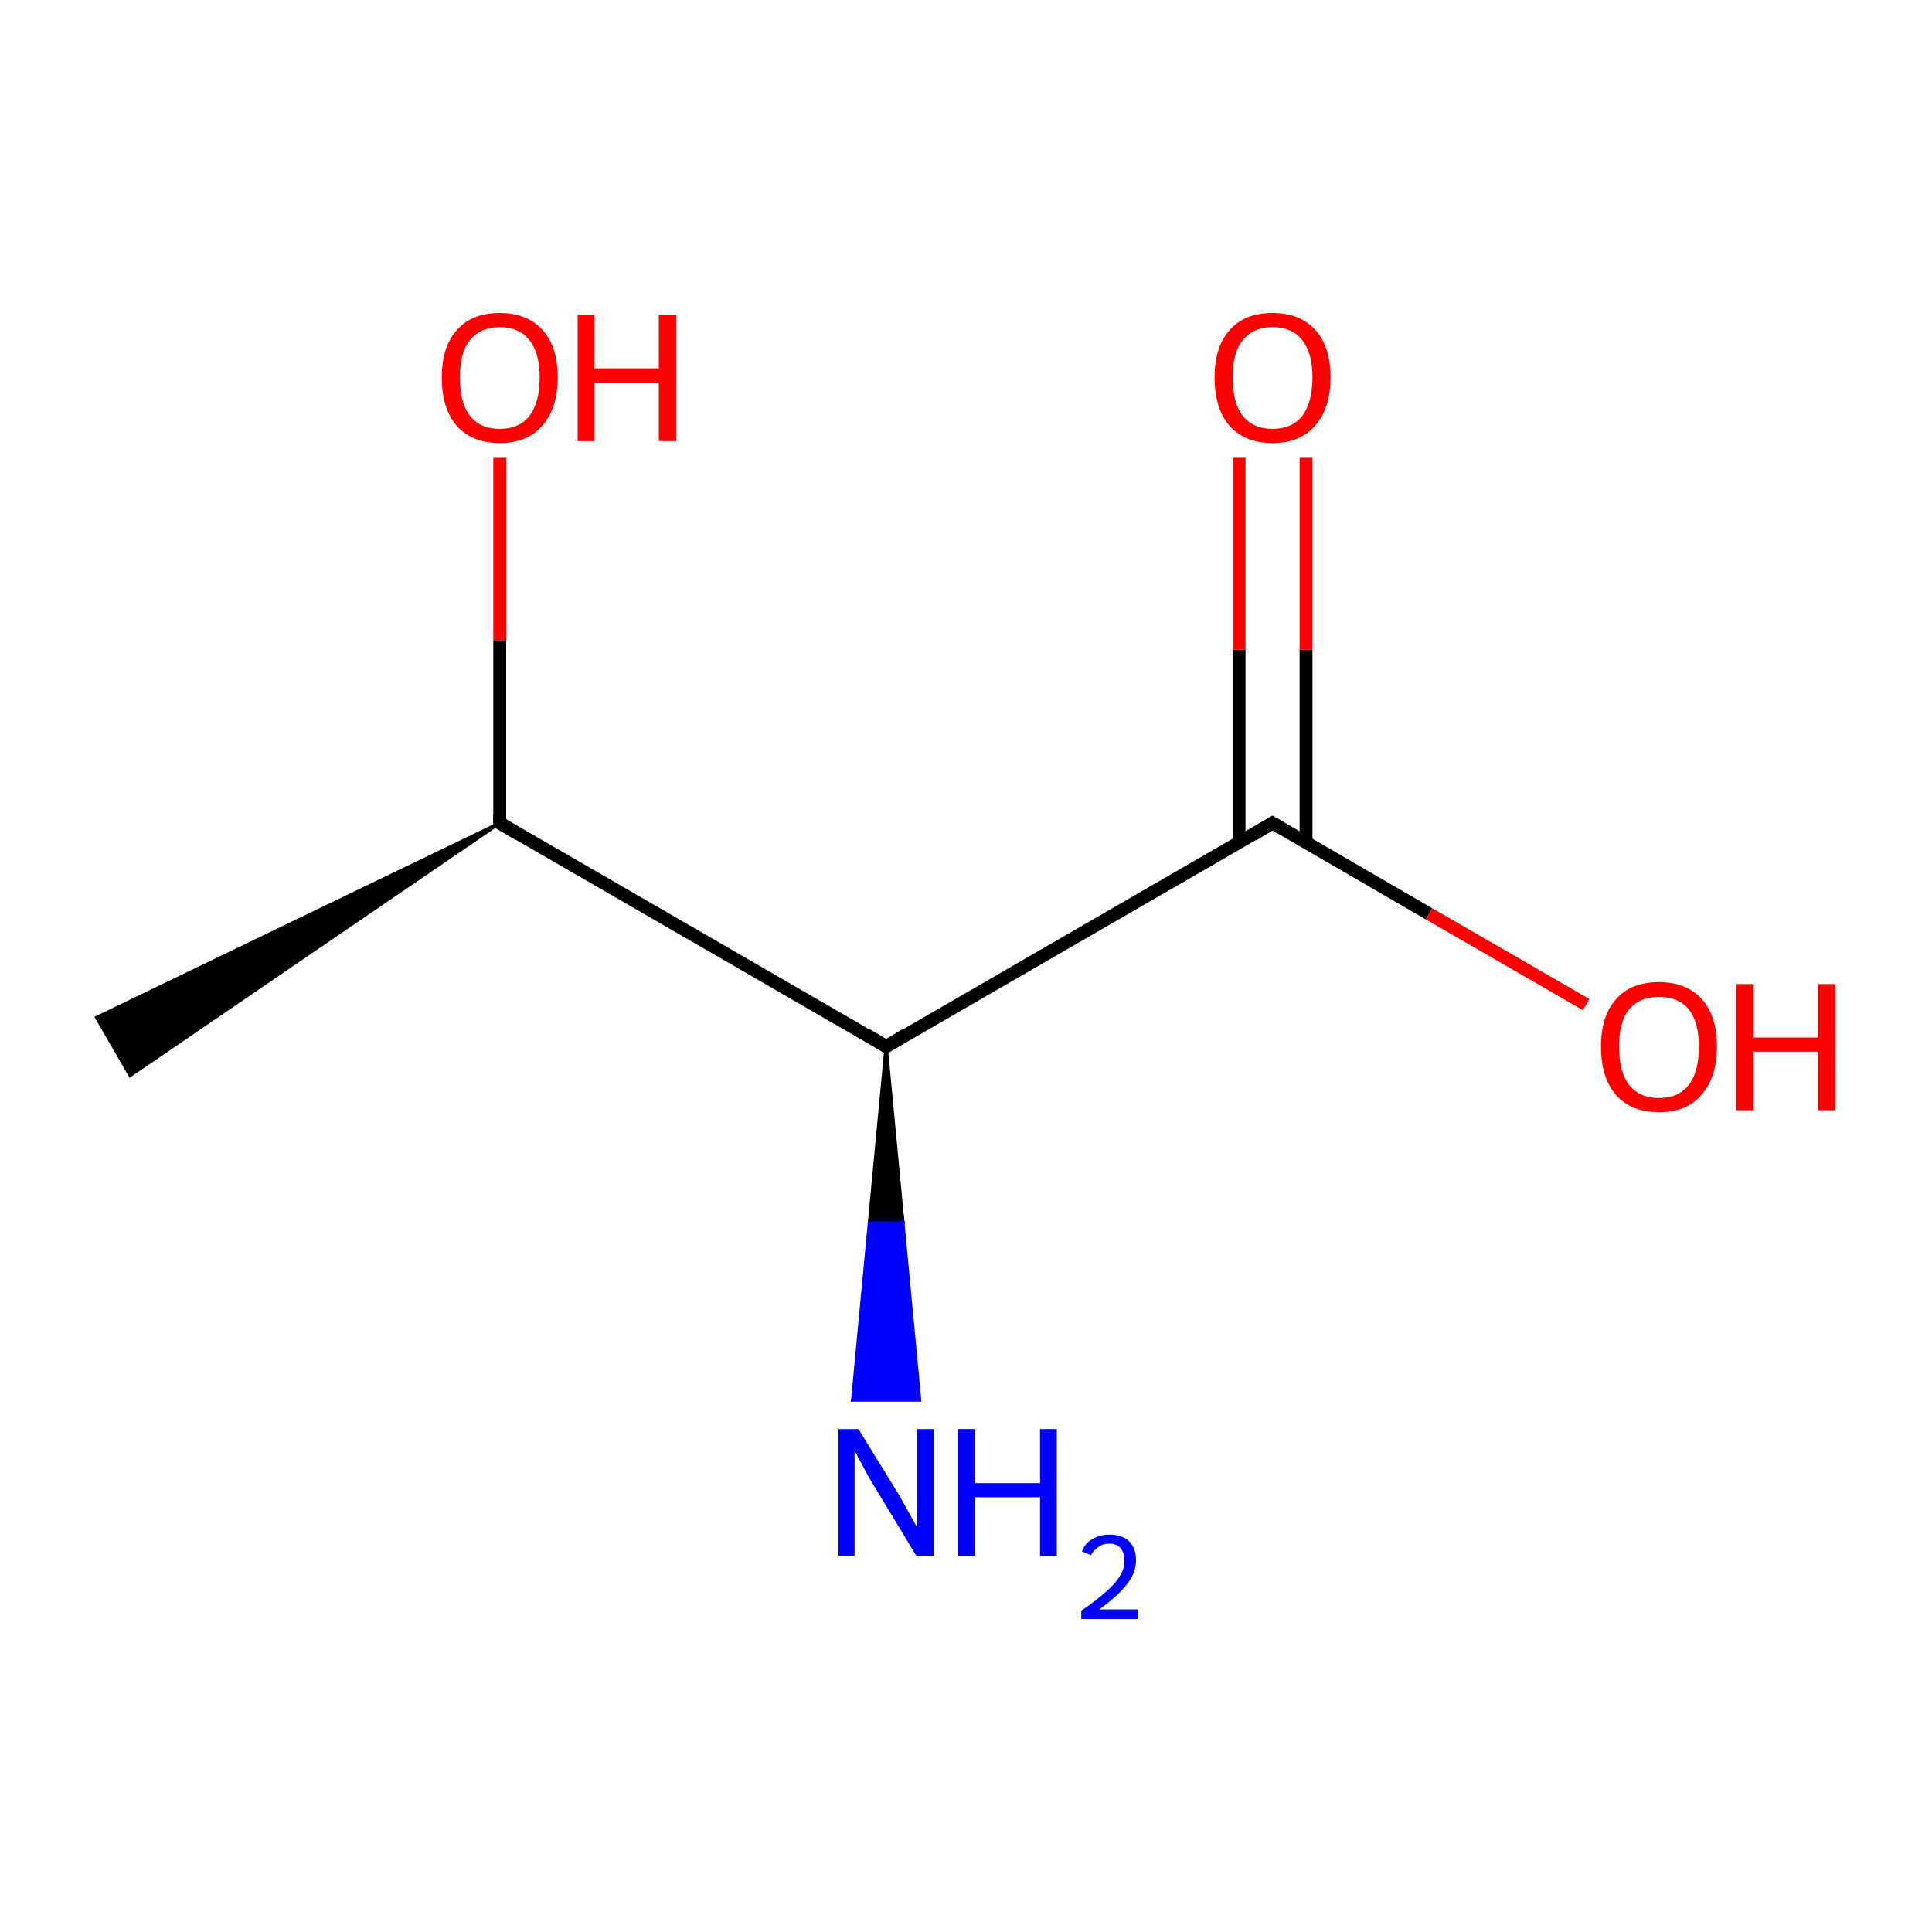 <?xml version='1.0' encoding='iso-8859-1'?>
<svg version='1.1' baseProfile='full'
              xmlns='http://www.w3.org/2000/svg'
                      xmlns:rdkit='http://www.rdkit.org/xml'
                      xmlns:xlink='http://www.w3.org/1999/xlink'
                  xml:space='preserve'
width='300px' height='300px' viewBox='0 0 300 300'>
<!-- END OF HEADER -->
<rect style='opacity:1.0;fill:#FFFFFF;stroke:none' width='300.0' height='300.0' x='0.0' y='0.0'> </rect>
<path class='bond-0 atom-1 atom-0' d='M 77.6,127.8 L 20.2,167.0 L 15.0,158.0 Z' style='fill:#000000;fill-rule:evenodd;fill-opacity:1;stroke:#000000;stroke-width:0.5px;stroke-linecap:butt;stroke-linejoin:miter;stroke-miterlimit:10;stroke-opacity:1;' />
<path class='bond-1 atom-1 atom-2' d='M 77.6,127.8 L 137.6,162.5' style='fill:none;fill-rule:evenodd;stroke:#000000;stroke-width:2.0px;stroke-linecap:butt;stroke-linejoin:miter;stroke-opacity:1' />
<path class='bond-2 atom-2 atom-3' d='M 137.6,162.5 L 197.6,127.8' style='fill:none;fill-rule:evenodd;stroke:#000000;stroke-width:2.0px;stroke-linecap:butt;stroke-linejoin:miter;stroke-opacity:1' />
<path class='bond-3 atom-3 atom-4' d='M 202.8,130.8 L 202.8,100.9' style='fill:none;fill-rule:evenodd;stroke:#000000;stroke-width:2.0px;stroke-linecap:butt;stroke-linejoin:miter;stroke-opacity:1' />
<path class='bond-3 atom-3 atom-4' d='M 202.8,100.9 L 202.8,71.1' style='fill:none;fill-rule:evenodd;stroke:#FF0000;stroke-width:2.0px;stroke-linecap:butt;stroke-linejoin:miter;stroke-opacity:1' />
<path class='bond-3 atom-3 atom-4' d='M 192.4,130.8 L 192.4,100.9' style='fill:none;fill-rule:evenodd;stroke:#000000;stroke-width:2.0px;stroke-linecap:butt;stroke-linejoin:miter;stroke-opacity:1' />
<path class='bond-3 atom-3 atom-4' d='M 192.4,100.9 L 192.4,71.1' style='fill:none;fill-rule:evenodd;stroke:#FF0000;stroke-width:2.0px;stroke-linecap:butt;stroke-linejoin:miter;stroke-opacity:1' />
<path class='bond-4 atom-3 atom-5' d='M 197.6,127.8 L 221.9,141.9' style='fill:none;fill-rule:evenodd;stroke:#000000;stroke-width:2.0px;stroke-linecap:butt;stroke-linejoin:miter;stroke-opacity:1' />
<path class='bond-4 atom-3 atom-5' d='M 221.9,141.9 L 246.3,156.0' style='fill:none;fill-rule:evenodd;stroke:#FF0000;stroke-width:2.0px;stroke-linecap:butt;stroke-linejoin:miter;stroke-opacity:1' />
<path class='bond-5 atom-2 atom-6' d='M 137.6,162.5 L 140.2,189.9 L 135.0,189.9 Z' style='fill:#000000;fill-rule:evenodd;fill-opacity:1;stroke:#000000;stroke-width:0.5px;stroke-linecap:butt;stroke-linejoin:miter;stroke-miterlimit:10;stroke-opacity:1;' />
<path class='bond-5 atom-2 atom-6' d='M 140.2,189.9 L 132.4,217.4 L 142.8,217.4 Z' style='fill:#0000FF;fill-rule:evenodd;fill-opacity:1;stroke:#0000FF;stroke-width:0.5px;stroke-linecap:butt;stroke-linejoin:miter;stroke-miterlimit:10;stroke-opacity:1;' />
<path class='bond-5 atom-2 atom-6' d='M 140.2,189.9 L 135.0,189.9 L 132.4,217.4 Z' style='fill:#0000FF;fill-rule:evenodd;fill-opacity:1;stroke:#0000FF;stroke-width:0.5px;stroke-linecap:butt;stroke-linejoin:miter;stroke-miterlimit:10;stroke-opacity:1;' />
<path class='bond-6 atom-1 atom-7' d='M 77.6,127.8 L 77.6,99.4' style='fill:none;fill-rule:evenodd;stroke:#000000;stroke-width:2.0px;stroke-linecap:butt;stroke-linejoin:miter;stroke-opacity:1' />
<path class='bond-6 atom-1 atom-7' d='M 77.6,99.4 L 77.6,71.1' style='fill:none;fill-rule:evenodd;stroke:#FF0000;stroke-width:2.0px;stroke-linecap:butt;stroke-linejoin:miter;stroke-opacity:1' />
<path d='M 80.6,129.6 L 77.6,127.8 L 77.6,126.4' style='fill:none;stroke:#000000;stroke-width:2.0px;stroke-linecap:butt;stroke-linejoin:miter;stroke-miterlimit:10;stroke-opacity:1;' />
<path d='M 134.6,160.7 L 137.6,162.5 L 140.6,160.7' style='fill:none;stroke:#000000;stroke-width:2.0px;stroke-linecap:butt;stroke-linejoin:miter;stroke-miterlimit:10;stroke-opacity:1;' />
<path d='M 194.6,129.6 L 197.6,127.8 L 198.8,128.5' style='fill:none;stroke:#000000;stroke-width:2.0px;stroke-linecap:butt;stroke-linejoin:miter;stroke-miterlimit:10;stroke-opacity:1;' />
<path class='atom-4' d='M 188.6 58.6
Q 188.6 53.9, 190.9 51.3
Q 193.2 48.6, 197.6 48.6
Q 201.9 48.6, 204.3 51.3
Q 206.6 53.9, 206.6 58.6
Q 206.6 63.4, 204.2 66.1
Q 201.9 68.8, 197.6 68.8
Q 193.3 68.8, 190.9 66.1
Q 188.6 63.4, 188.6 58.6
M 197.6 66.6
Q 200.6 66.6, 202.2 64.6
Q 203.8 62.5, 203.8 58.6
Q 203.8 54.8, 202.2 52.8
Q 200.6 50.8, 197.6 50.8
Q 194.6 50.8, 193.0 52.8
Q 191.4 54.7, 191.4 58.6
Q 191.4 62.6, 193.0 64.6
Q 194.6 66.6, 197.6 66.6
' fill='#FF0000'/>
<path class='atom-5' d='M 248.6 162.5
Q 248.6 157.8, 250.9 155.2
Q 253.2 152.5, 257.6 152.5
Q 261.9 152.5, 264.3 155.2
Q 266.6 157.8, 266.6 162.5
Q 266.6 167.3, 264.2 170.0
Q 261.9 172.7, 257.6 172.7
Q 253.3 172.7, 250.9 170.0
Q 248.6 167.3, 248.6 162.5
M 257.6 170.5
Q 260.6 170.5, 262.2 168.5
Q 263.8 166.5, 263.8 162.5
Q 263.8 158.7, 262.2 156.7
Q 260.6 154.8, 257.6 154.8
Q 254.6 154.8, 253.0 156.7
Q 251.4 158.6, 251.4 162.5
Q 251.4 166.5, 253.0 168.5
Q 254.6 170.5, 257.6 170.5
' fill='#FF0000'/>
<path class='atom-5' d='M 269.6 152.8
L 272.3 152.8
L 272.3 161.1
L 282.3 161.1
L 282.3 152.8
L 285.0 152.8
L 285.0 172.4
L 282.3 172.4
L 282.3 163.3
L 272.3 163.3
L 272.3 172.4
L 269.6 172.4
L 269.6 152.8
' fill='#FF0000'/>
<path class='atom-6' d='M 133.3 221.9
L 139.7 232.3
Q 140.3 233.4, 141.3 235.2
Q 142.4 237.1, 142.4 237.2
L 142.4 221.9
L 145.0 221.9
L 145.0 241.6
L 142.3 241.6
L 135.4 230.2
Q 134.6 228.9, 133.8 227.3
Q 133.0 225.8, 132.7 225.3
L 132.7 241.6
L 130.2 241.6
L 130.2 221.9
L 133.3 221.9
' fill='#0000FF'/>
<path class='atom-6' d='M 148.8 221.9
L 151.4 221.9
L 151.4 230.3
L 161.5 230.3
L 161.5 221.9
L 164.1 221.9
L 164.1 241.6
L 161.5 241.6
L 161.5 232.5
L 151.4 232.5
L 151.4 241.6
L 148.8 241.6
L 148.8 221.9
' fill='#0000FF'/>
<path class='atom-6' d='M 168.0 240.9
Q 168.5 239.6, 169.6 239.0
Q 170.7 238.3, 172.3 238.3
Q 174.2 238.3, 175.3 239.3
Q 176.4 240.4, 176.4 242.3
Q 176.4 244.2, 175.0 246.0
Q 173.6 247.8, 170.7 249.9
L 176.7 249.9
L 176.7 251.4
L 167.9 251.4
L 167.9 250.1
Q 170.4 248.4, 171.8 247.1
Q 173.2 245.9, 173.9 244.7
Q 174.6 243.6, 174.6 242.4
Q 174.6 241.1, 174.0 240.4
Q 173.4 239.7, 172.3 239.7
Q 171.2 239.7, 170.6 240.2
Q 169.9 240.6, 169.4 241.5
L 168.0 240.9
' fill='#0000FF'/>
<path class='atom-7' d='M 68.6 58.6
Q 68.6 53.9, 70.9 51.3
Q 73.2 48.6, 77.6 48.6
Q 81.9 48.6, 84.3 51.3
Q 86.6 53.9, 86.6 58.6
Q 86.6 63.4, 84.2 66.1
Q 81.9 68.8, 77.6 68.8
Q 73.3 68.8, 70.9 66.1
Q 68.6 63.4, 68.6 58.6
M 77.6 66.6
Q 80.6 66.6, 82.2 64.6
Q 83.8 62.5, 83.8 58.6
Q 83.8 54.8, 82.2 52.8
Q 80.6 50.8, 77.6 50.8
Q 74.6 50.8, 73.0 52.8
Q 71.4 54.7, 71.4 58.6
Q 71.4 62.6, 73.0 64.6
Q 74.6 66.6, 77.6 66.6
' fill='#FF0000'/>
<path class='atom-7' d='M 89.7 48.9
L 92.3 48.9
L 92.3 57.2
L 102.3 57.2
L 102.3 48.9
L 105.0 48.9
L 105.0 68.5
L 102.3 68.5
L 102.3 59.4
L 92.3 59.4
L 92.3 68.5
L 89.7 68.5
L 89.7 48.9
' fill='#FF0000'/>
</svg>
